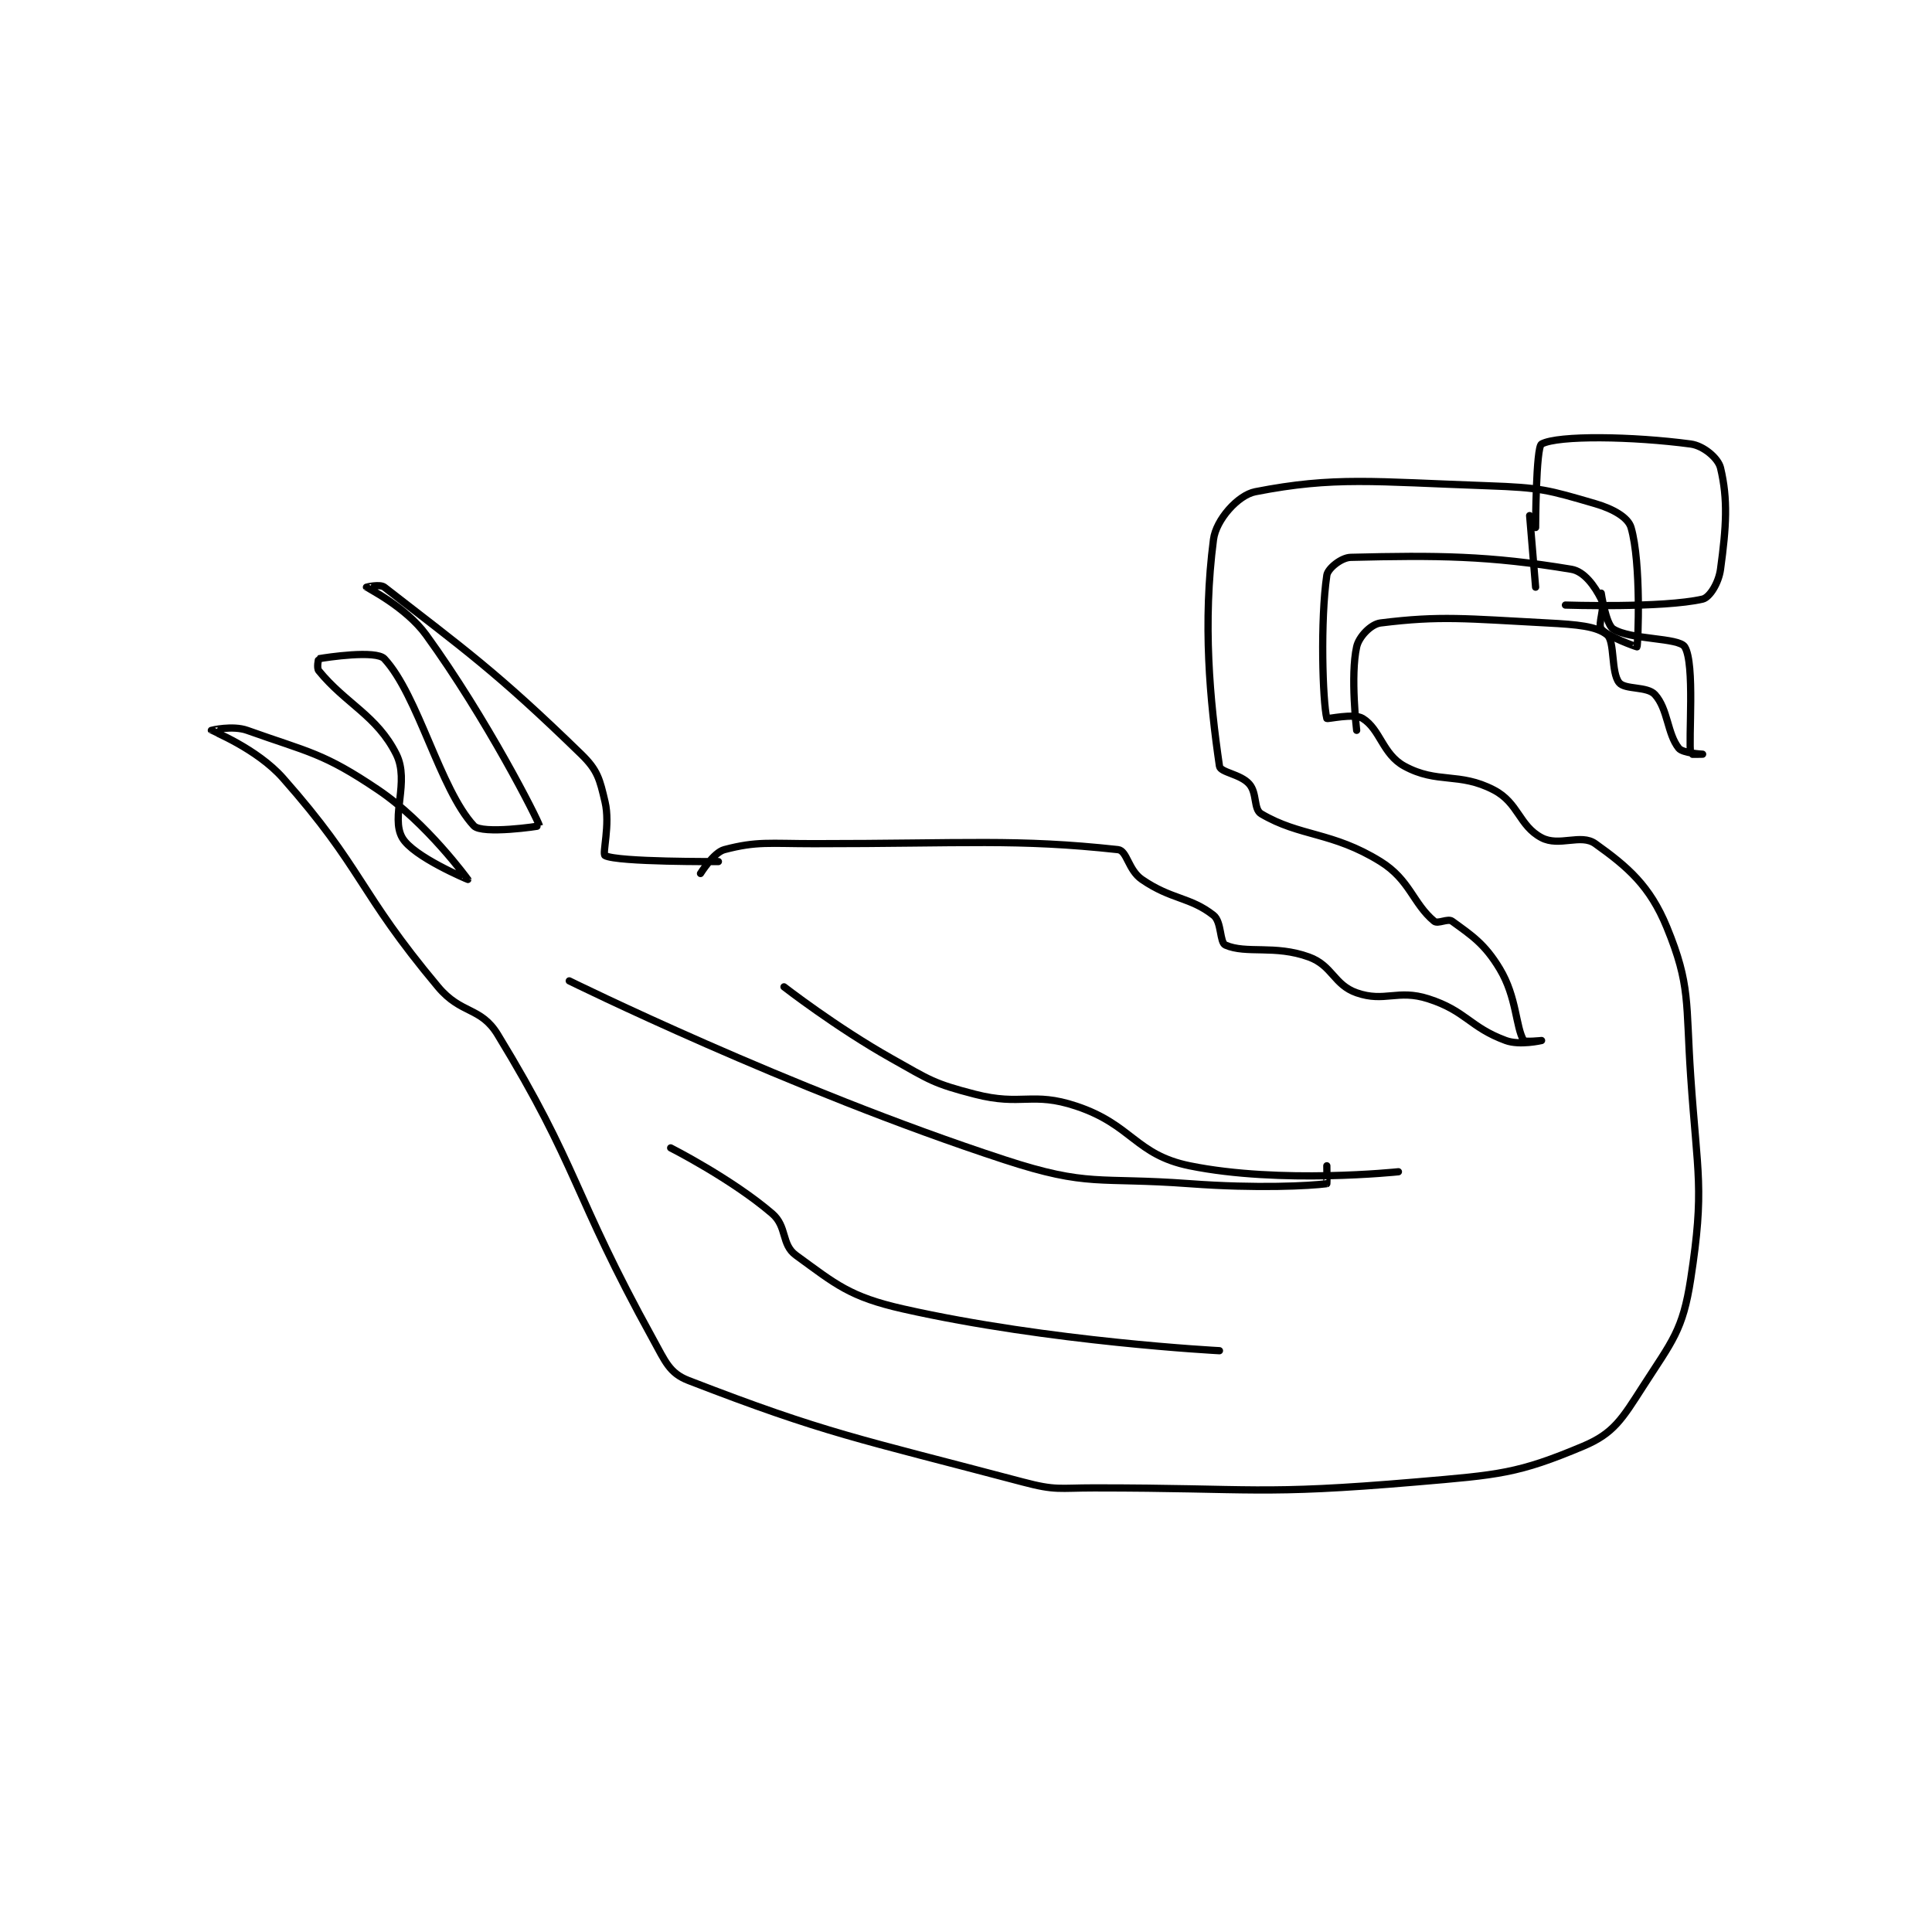 <?xml version="1.0" encoding="utf-8"?>
<!DOCTYPE svg PUBLIC "-//W3C//DTD SVG 1.1//EN" "http://www.w3.org/Graphics/SVG/1.1/DTD/svg11.dtd">
<svg viewBox="0 0 800 800" preserveAspectRatio="xMinYMin meet" xmlns="http://www.w3.org/2000/svg" version="1.1">
<g fill="none" stroke="black" stroke-linecap="round" stroke-linejoin="round" stroke-width="1.214">
<g transform="translate(87.52,183.858) scale(2.47) translate(-88.8,-141.6)">
<path id="0" d="M170.8 213.6 C170.8 213.6 172.986 210.077 174.8 209.6 C180.281 208.158 182.328 208.6 189.8 208.6 C215.206 208.6 223.822 207.748 240.8 209.6 C242.31 209.765 242.502 213.02 244.8 214.6 C249.782 218.025 252.856 217.501 256.8 220.6 C258.199 221.699 257.813 225.168 258.8 225.6 C262.307 227.134 267.073 225.517 272.8 227.6 C276.76 229.04 276.963 232.257 280.8 233.6 C285.492 235.242 287.667 232.958 292.8 234.6 C299.149 236.632 299.737 239.366 305.8 241.6 C308.135 242.46 311.8 241.6 311.8 241.6 C311.8 241.6 308.965 241.883 308.8 241.6 C307.449 239.284 307.65 234.35 304.8 229.6 C302.267 225.378 300.092 223.994 296.8 221.6 C296.085 221.08 294.416 222.114 293.8 221.6 C290.238 218.632 289.739 214.666 284.8 211.6 C276.692 206.567 271.341 207.465 264.8 203.6 C263.49 202.826 264.149 200.142 262.8 198.6 C261.326 196.916 257.958 196.679 257.8 195.6 C256.186 184.573 254.972 171.611 256.8 157.6 C257.23 154.302 260.898 150.168 263.8 149.6 C277.08 147.002 283.693 147.93 302.8 148.6 C311.678 148.911 312.852 149.282 320.8 151.6 C323.818 152.48 326.308 153.914 326.8 155.6 C328.536 161.551 327.973 175.013 327.8 175.6 C327.789 175.637 322.743 173.857 321.8 172.6 C321.172 171.762 322.529 169.057 321.8 167.6 C320.707 165.414 318.958 162.96 316.8 162.6 C302.986 160.298 294.204 160.249 279.8 160.6 C278.212 160.639 275.967 162.475 275.8 163.6 C274.687 171.115 275.094 184.776 275.8 187.6 C275.844 187.776 280.304 186.679 281.8 187.6 C284.774 189.43 285.133 193.6 288.8 195.6 C294.344 198.624 297.958 196.552 303.8 199.6 C307.962 201.772 308.011 205.594 311.8 207.6 C314.751 209.162 318.392 206.88 320.8 208.6 C326.254 212.496 329.949 215.652 332.8 222.6 C336.813 232.382 335.958 235.18 336.8 247.6 C337.933 264.31 339.139 266.394 336.8 281.6 C335.477 290.201 333.719 291.949 328.8 299.6 C325.308 305.031 323.906 307.45 318.8 309.6 C307.832 314.218 304.692 314.414 290.8 315.6 C264.447 317.85 263.661 316.6 236.8 316.6 C230.831 316.6 230.404 317.083 224.8 315.6 C197.158 308.283 191.915 307.548 168.8 298.6 C165.583 297.355 164.92 295.442 162.8 291.6 C149.365 267.248 150.374 262.847 136.8 240.6 C133.937 235.908 130.698 237.256 126.8 232.6 C113.285 216.457 114.354 212.938 100.8 197.6 C96.45 192.678 88.829 189.638 88.8 189.6 C88.792 189.59 92.373 188.733 94.8 189.6 C105.146 193.295 107.547 193.348 116.8 199.6 C124.888 205.065 131.799 214.599 131.8 214.6 C131.8 214.601 122.621 210.787 120.8 207.6 C118.802 204.104 122.096 198.191 119.8 193.6 C116.555 187.109 111.312 185.153 106.8 179.6 C106.433 179.148 106.756 177.608 106.8 177.6 C108.131 177.358 116.42 176.114 117.8 177.6 C123.464 183.7 127.136 199.5 132.8 205.6 C134.18 207.086 143.819 205.678 143.8 205.6 C143.541 204.564 134.989 187.655 124.8 173.6 C121.405 168.918 114.85 165.657 114.8 165.6 C114.792 165.591 117.074 165.036 117.8 165.6 C131.053 175.908 136.544 179.73 150.8 193.6 C153.588 196.313 153.906 197.799 154.8 201.6 C155.7 205.426 154.286 210.33 154.8 210.6 C156.917 211.714 173.8 211.6 173.8 211.6 "/>
<path id="1" d="M280.8 189.6 C280.8 189.6 279.72 180.46 280.8 175.6 C281.177 173.903 283.186 171.802 284.8 171.6 C294.843 170.345 299.108 170.879 312.8 171.6 C317.741 171.86 321.045 172.137 322.8 173.6 C324.104 174.687 323.417 179.872 324.8 181.6 C325.779 182.824 329.5 182.17 330.8 183.6 C333.004 186.024 332.858 190.173 334.8 192.6 C335.469 193.436 338.8 193.6 338.8 193.6 C338.8 193.6 336.808 193.645 336.8 193.6 C336.39 191.139 337.549 178.426 335.8 175.6 C334.82 174.017 326.71 174.471 323.8 172.6 C322.576 171.813 321.8 166.6 321.8 166.6 "/>
<path id="2" d="M310.8 155.6 C310.8 155.6 310.851 142.111 311.8 141.6 C314.58 140.103 327.062 140.302 336.8 141.6 C338.955 141.887 341.414 143.979 341.8 145.6 C343.064 150.908 342.781 155.402 341.8 162.6 C341.488 164.89 339.986 167.326 338.8 167.6 C332.166 169.131 315.8 168.6 315.8 168.6 "/>
<path id="3" d="M309.8 153.6 L310.8 165.6 "/>
<path id="4" d="M148.8 231.6 C148.8 231.6 185.656 249.784 221.8 261.6 C235.902 266.21 237.365 264.457 252.8 265.6 C264.143 266.44 272.973 265.969 275.8 265.6 C275.848 265.594 275.8 262.6 275.8 262.6 "/>
<path id="5" d="M184.8 232.6 C184.8 232.6 193.556 239.4 202.8 244.6 C209.29 248.25 209.808 248.796 216.8 250.6 C224.677 252.633 226.372 250.124 233.8 252.6 C243.191 255.73 243.706 260.748 252.8 262.6 C268.018 265.7 287.8 263.6 287.8 263.6 "/>
<path id="6" d="M165.8 259.6 C165.8 259.6 176.01 264.78 182.8 270.6 C185.369 272.802 184.305 275.786 186.8 277.6 C193.536 282.498 195.784 284.568 204.8 286.6 C229.368 292.137 257.8 293.6 257.8 293.6 "/>
</g>
</g>
</svg>
